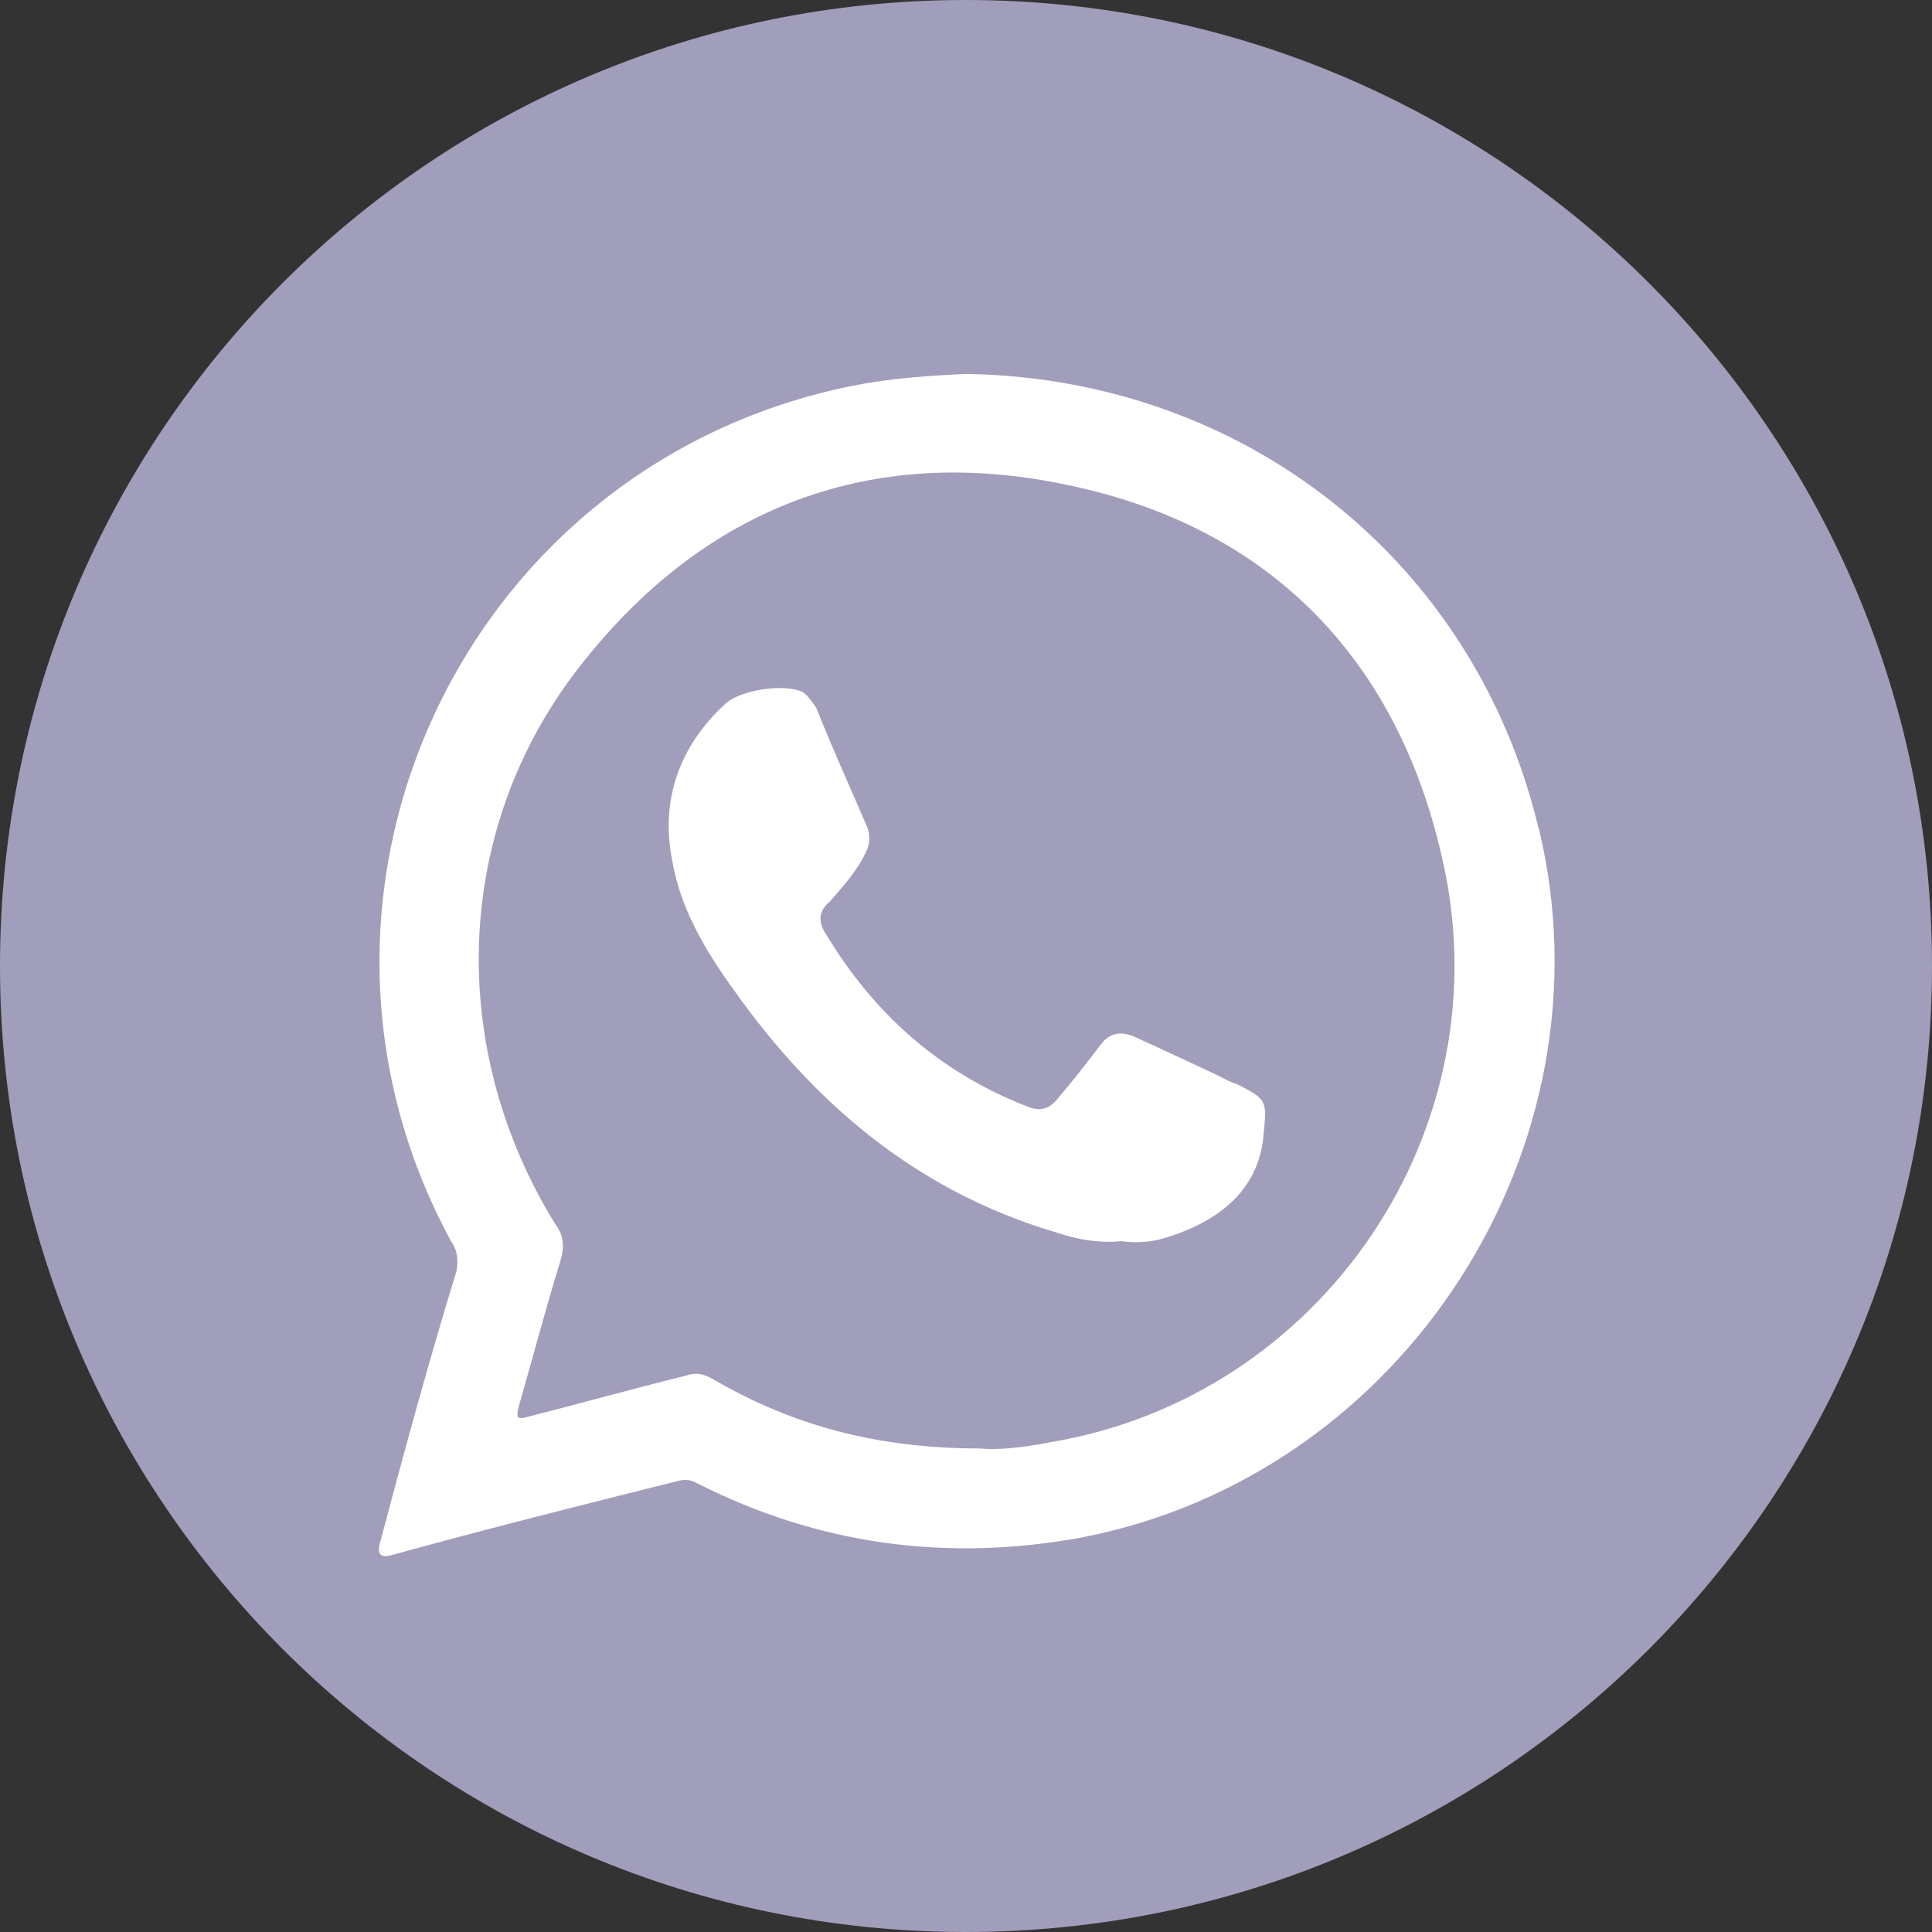 <?xml version="1.0" encoding="UTF-8"?>
<svg id="Capa_2" data-name="Capa 2" xmlns="http://www.w3.org/2000/svg" viewBox="0 0 56.06 56.06">
  <rect x="0" y="0" width="56.06" height="56.06" fill="#333333" stroke="none"/>
  <defs>
    <style>
      .cls-1 {
        fill: #fff;
        fill-rule: evenodd;
      }

      .cls-2 {
        fill: #a19ebb;
      }
    </style>
  </defs>
  <g id="Capa_1-2" data-name="Capa 1">
    <g>
      <path class="cls-2" d="m56.06,28.03c0,15.49-12.56,28.03-28.04,28.03S0,43.52,0,28.03,12.54,0,28.02,0s28.04,12.55,28.04,28.03Z"/>
      <g>
        <path class="cls-1" d="m44.64,24.02c-1.86-7.76-8.55-13.05-16.62-13.17-1.06.05-2.21.13-3.26.34-11.32,2.26-17.14,14.76-11.67,24.83.2.29.2.54.16.85-.8,2.6-1.53,5.28-2.23,7.92q-.12.46.32.34c2.76-.76,5.5-1.45,8.26-2.14.24-.07.41-.07.61.04,3.54,1.8,7.28,2.3,11.19,1.58,9.35-1.82,15.48-11.34,13.25-20.58Zm-14.22,17.84c-.82.16-1.58.22-1.97.17-3.01,0-5.43-.67-7.69-1.97-.32-.2-.56-.25-.87-.14-1.54.38-3.04.8-4.57,1.19-.31.09-.35.04-.27-.29.4-1.4.78-2.83,1.23-4.3.1-.39.07-.69-.18-1.02-3.09-5.02-2.95-11.22.5-15.87,3.6-4.81,8.54-6.81,14.41-5.55,5.79,1.21,9.5,4.99,10.82,10.75,1.87,7.89-3.45,15.74-11.42,17.03Z"/>
        <path class="cls-1" d="m32.48,36.02c-.6.05-1.2-.05-1.77-.24-3.9-1.14-6.85-3.53-9.22-6.78-.88-1.2-1.72-2.49-1.98-4.01-.36-1.76.2-3.34,1.53-4.56.44-.42,1.74-.61,2.27-.34.17.14.27.29.38.46.48,1.21,1,2.34,1.49,3.49.07.24.06.48-.07.72-.26.54-.66.97-1.04,1.41-.33.27-.33.6-.1.94,1.4,2.32,3.29,4,5.82,4.99.37.16.65.09.88-.2.44-.51.87-1.06,1.27-1.59.25-.34.58-.39.95-.24.84.38,1.66.77,2.46,1.14.22.12.38.2.57.26.84.43.84.48.75,1.38-.11,1.79-1.48,2.69-3.04,3.12-.42.09-.76.09-1.14.04Z"/>
      </g>
    </g>
  </g>
</svg>